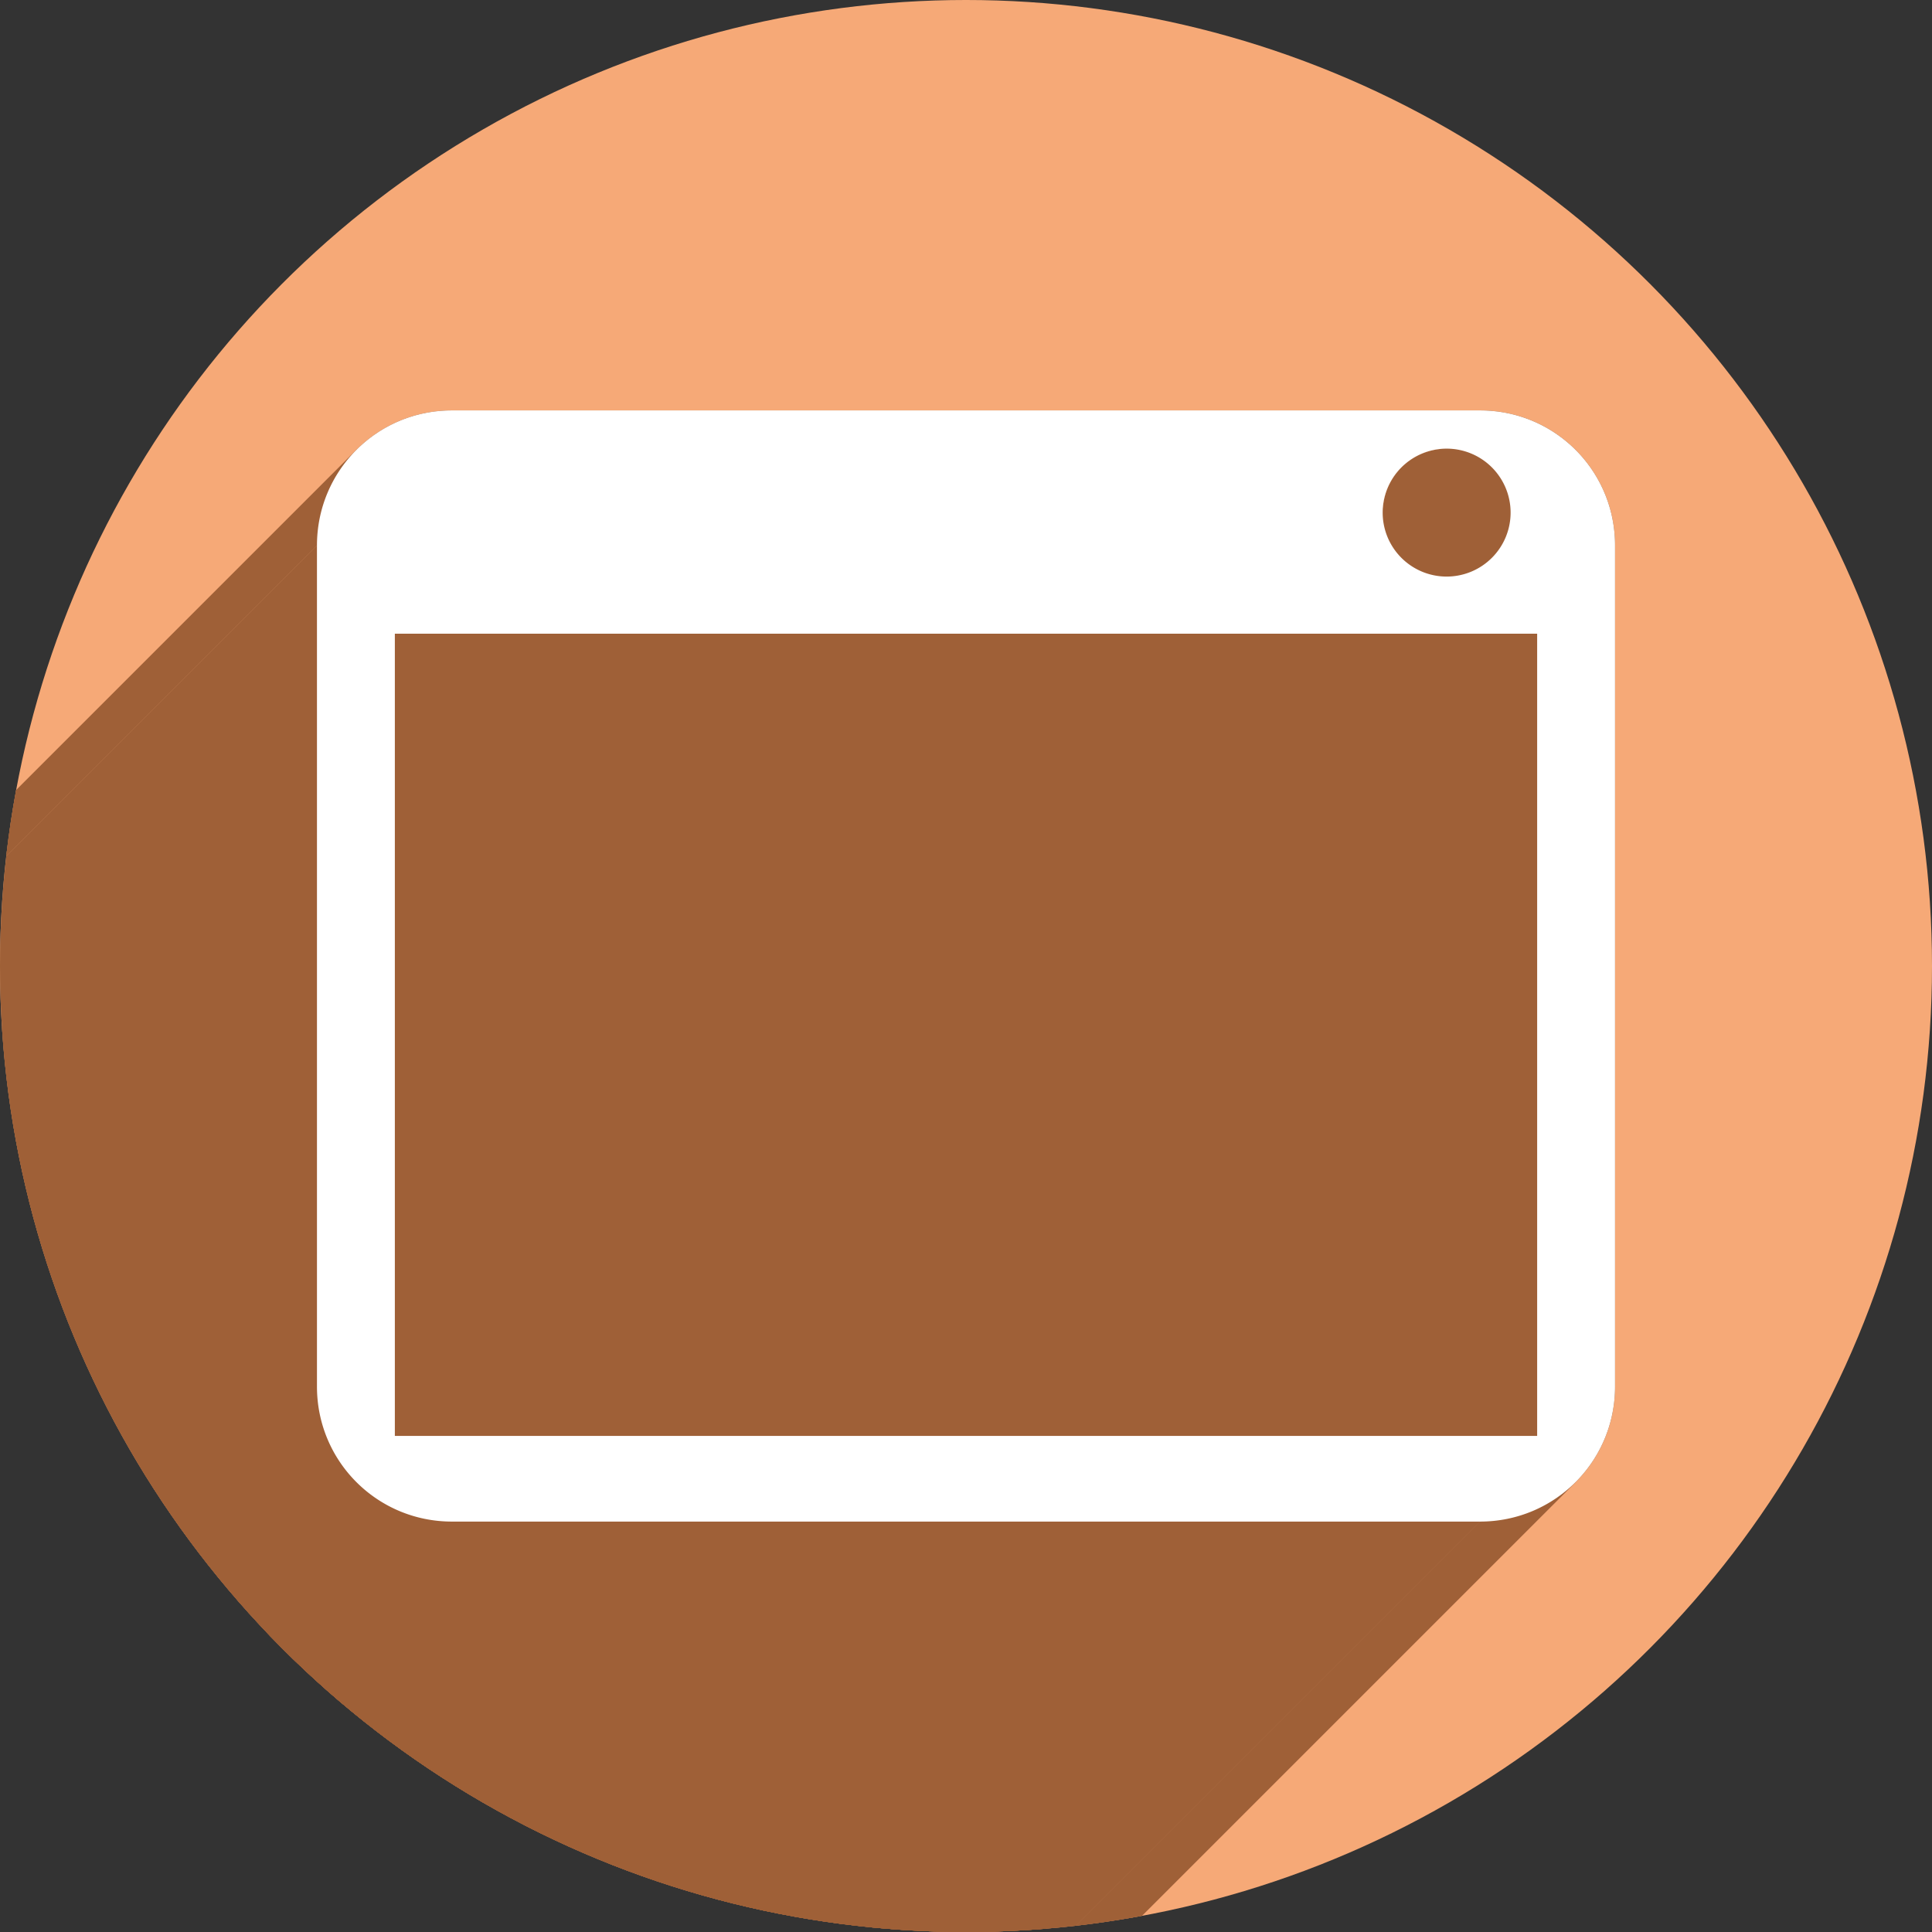 <?xml version="1.0" encoding="UTF-8" standalone="no"?>
<!-- Created with Inkscape (http://www.inkscape.org/) -->

<svg
   xmlns:dc="http://purl.org/dc/elements/1.1/"
   xmlns:cc="http://creativecommons.org/ns#"
   xmlns:rdf="http://www.w3.org/1999/02/22-rdf-syntax-ns#"
   xmlns:svg="http://www.w3.org/2000/svg"
   xmlns="http://www.w3.org/2000/svg"
   xmlns:sodipodi="http://sodipodi.sourceforge.net/DTD/sodipodi-0.dtd"
   xmlns:inkscape="http://www.inkscape.org/namespaces/inkscape"
   sodipodi:docname="gnome-window-manager.svg"
   inkscape:version="0.91 r13725"
   version="1.1"
   id="svg2"
   viewBox="0 0 256 256"
   height="256"
   width="256">
  <rect x="0" y="0" width="256" height="256" fill="#333333" stroke="none"/>
  <sodipodi:namedview
     inkscape:window-maximized="1"
     inkscape:window-y="0"
     inkscape:window-x="0"
     inkscape:window-height="1033"
     inkscape:window-width="1920"
     units="px"
     showgrid="true"
     inkscape:current-layer="layer1"
     inkscape:document-units="px"
     inkscape:cy="128"
     inkscape:cx="127.6956"
     inkscape:zoom="3.2851562"
     inkscape:pageshadow="2"
     inkscape:pageopacity="0.0"
     borderopacity="1.0"
     bordercolor="#666666"
     pagecolor="#ffffff"
     id="base" />
  <defs
     id="defs4">
    <clipPath
       id="clipPath5002"
       clipPathUnits="userSpaceOnUse">
      <g
         id="g5004">
        <path
           style="fill:#0f9d58;fill-opacity:1;stroke:none;stroke-width:4.858;stroke-linejoin:round;stroke-miterlimit:4;stroke-dasharray:none;stroke-opacity:1"
           d="M 88.118,249.435 C 46.103,235.291 14.771,201.687 4.134,159.361 1.338,148.236 0.923,144.163 0.926,127.889 0.928,117.472 1.134,112.014 1.658,108.541 4.465,89.913 12.177,70.638 23.043,55.086 c 3.959,-5.666 8.345,-10.931 9.102,-10.926 0.328,0.002 10.489,18.31 22.579,40.683 12.09,22.373 22.375,41.335 22.854,42.136 0.479,0.802 0.925,2.441 0.99,3.643 0.343,6.316 2.524,14.21 5.642,20.423 2.954,5.887 5.065,8.733 10.435,14.067 6.714,6.67 12.889,10.286 21.732,12.729 3.166,0.874 5.105,1.05 11.575,1.05 8.826,0 12.602,-0.762 19.264,-3.887 2.046,-0.96 3.937,-1.665 4.202,-1.568 0.265,0.097 -11.056,17.665 -25.157,39.038 l -25.639,38.861 -3.094,0.112 c -2.555,0.093 -4.195,-0.258 -9.409,-2.014 z"
           id="path5006"
           inkscape:connector-curvature="0"
           transform="translate(0,796.362)" />
        <path
           style="fill:#f4b400;fill-opacity:1;stroke:none;stroke-width:4.858;stroke-linejoin:round;stroke-miterlimit:4;stroke-dasharray:none;stroke-opacity:1"
           d="m 112.36,1051.517 c -10.001,-1.45 -12.156,-1.82 -12.532,-2.156 -0.249,-0.222 1.738,-3.748 4.55,-8.072 7.166,-11.021 49.772,-74.648 50.259,-75.055 3.575,-2.992 8.635,-8.041 10.575,-10.554 3.362,-4.353 7.558,-12.914 9.065,-18.494 6.193,-22.925 -2.593,-47.152 -21.7,-59.837 l -2.961,-1.966 17.025,0.296 c 9.364,0.163 31.17,0.434 48.459,0.603 l 31.435,0.307 1.546,4.189 c 2.246,6.086 4.678,15.095 5.935,21.982 1.525,8.36 1.925,28.859 0.739,37.828 -3.08,23.278 -12.813,45.72 -27.802,64.106 -20.476,25.117 -51.46,42.197 -84.146,46.389 -5.312,0.681 -26.646,0.986 -30.446,0.436 z"
           id="path5008"
           inkscape:connector-curvature="0" />
        <path
           style="fill:#db4437;fill-opacity:1;stroke:none;stroke-width:10;stroke-linejoin:round;stroke-miterlimit:4;stroke-dasharray:none;stroke-opacity:1"
           d="M 67.99,108.873 C 41.284,59.576 33.29,45.149 32.234,44.345 31.651,43.901 32.811,42.55 38.696,36.815 53.436,22.45 68.809,13.041 87.839,6.736 101.687,2.148 112.582,0.437 127.951,0.437 c 21.31,0 37.805,3.81 56.835,13.126 25.294,12.383 46.194,33.579 58.52,59.346 1.611,3.369 2.93,6.372 2.93,6.675 0,0.56 -10.549,0.495 -71.165,-0.437 l -24.288,-0.374 -3.931,-1.764 c -6.757,-3.033 -10.646,-3.84 -18.658,-3.868 -5.03,-0.018 -7.979,0.208 -10.316,0.788 -14.508,3.604 -26.283,12.948 -33.292,26.419 -3.585,6.891 -5.247,13.082 -6.332,23.583 l -0.337,3.267 -9.927,-18.326 z"
           id="path5010"
           inkscape:connector-curvature="0"
           transform="translate(0,796.362)" />
      </g>
    </clipPath>
    <clipPath
       clipPathUnits="userSpaceOnUse"
       id="clipPath4253">
      <circle
         style="fill:#bababa;fill-opacity:1;stroke:none;stroke-width:0.1;stroke-linecap:round;stroke-linejoin:round;stroke-miterlimit:4;stroke-dasharray:none;stroke-opacity:1"
         id="circle4255"
         cx="128"
         cy="924.362"
         r="128" />
    </clipPath>
    <clipPath
       id="clipPath4350"
       clipPathUnits="userSpaceOnUse">
      <circle
         style="fill:#7e7e7e;fill-opacity:1;stroke:none;stroke-width:0.1;stroke-linecap:round;stroke-linejoin:round;stroke-miterlimit:4;stroke-dasharray:none;stroke-opacity:1"
         id="circle4352"
         cx="128"
         cy="924.362"
         r="128" />
    </clipPath>
    <clipPath
       clipPathUnits="userSpaceOnUse"
       id="clipPath4265">
      <circle
         style="fill:#f6a977;fill-opacity:1;stroke:none;stroke-width:0.1;stroke-linecap:round;stroke-linejoin:round;stroke-miterlimit:4;stroke-dasharray:none;stroke-opacity:1"
         id="circle4267"
         cx="128"
         cy="924.362"
         r="128" />
    </clipPath>
  </defs>
  <g
     inkscape:label="Layer 1"
     inkscape:groupmode="layer"
     id="layer1"
     transform="translate(0,-796.362)">
    <path
       style="fill:none;fill-rule:evenodd;stroke:none;stroke-width:1px;stroke-linecap:butt;stroke-linejoin:miter;stroke-opacity:1"
       d="M 154.474,968.81 101.04,1048.476 0.486,1048.962 0,842.024 l 33.032,-2.429 45.176,83.552 21.374,35.461 26.717,13.116 z"
       id="path4913"
       inkscape:connector-curvature="0" />
    <circle
       r="128"
       cy="924.362"
       cx="128"
       id="path4152"
       style="fill:#f6a977;fill-opacity:1;stroke:none;stroke-width:0.1;stroke-linecap:round;stroke-linejoin:round;stroke-miterlimit:4;stroke-dasharray:none;stroke-opacity:1" />
    <g
       id="g4192"
       clip-path="url(#clipPath4265)"
       style="fill:#9f6037;fill-opacity:1">
      <g
         id="g4194"
         style="fill:#9f6037;fill-opacity:1;stroke:none;stroke-width:5;stroke-linejoin:miter;stroke-miterlimit:4;stroke-dasharray:none;stroke-opacity:1">
        <path
           id="path4196"
           d="M59.887 850.746C54.932 850.746 50.461 852.74 47.227 855.973L-164.905 1068.105C-161.672 1064.872 -157.2 1062.878 -152.245 1062.878Z"
           style="fill:#9f6037;fill-opacity:1" />
        <path
           id="path4198"
           d="M47.227 855.973C43.994 859.206 42 863.678 42 868.633L-170.132 1080.765C-170.132 1075.81 -168.138 1071.338 -164.905 1068.105Z"
           style="fill:#9f6037;fill-opacity:1" />
        <path
           id="path4200"
           d="M42 868.633L42 980.089L-170.132 1192.221L-170.132 1080.765Z"
           style="fill:#9f6037;fill-opacity:1" />
        <path
           id="path4202"
           d="M42 980.089C42 989.999 49.977 997.979 59.887 997.979L-152.245 1210.111C-162.155 1210.111 -170.132 1202.131 -170.132 1192.221Z"
           style="fill:#9f6037;fill-opacity:1" />
        <path
           id="path4204"
           d="M59.887 997.979L196.113 997.979L-16.019 1210.111L-152.245 1210.111Z"
           style="fill:#9f6037;fill-opacity:1" />
        <path
           id="path4206"
           d="M196.113 997.979C201.067 997.979 205.539 995.984 208.771 992.751L-3.361 1204.883C-6.594 1208.116 -11.065 1210.111 -16.019 1210.111Z"
           style="fill:#9f6037;fill-opacity:1" />
        <path
           id="path4208"
           d="M208.771 992.751C212.005 989.517 214.0 985.045 214.0 980.089L1.868 1192.221C1.868 1197.177 -0.127 1201.649 -3.361 1204.883Z"
           style="fill:#9f6037;fill-opacity:1" />
        <path
           id="path4210"
           d="M214.0 980.089L214.0 868.633L1.868 1080.765L1.868 1192.221Z"
           style="fill:#9f6037;fill-opacity:1" />
        <path
           id="path4212"
           d="M214.0 868.633C214.0 858.723 206.023 850.746 196.113 850.746L-16.019 1062.878C-6.109 1062.878 1.868 1070.855 1.868 1080.765Z"
           style="fill:#9f6037;fill-opacity:1" />
        <path
           id="path4214"
           d="M191.687 855.809C196.368 855.809 200.163 859.604 200.163 864.285L-11.969 1076.417C-11.969 1071.736 -15.764 1067.941 -20.445 1067.941Z"
           style="fill:#9f6037;fill-opacity:1" />
        <path
           id="path4216"
           d="M200.163 864.285C199.746 866.951 198.745 868.894 197.427 870.212L-14.705 1082.344C-13.387 1081.026 -12.387 1079.083 -11.969 1076.417Z"
           style="fill:#9f6037;fill-opacity:1" />
        <path
           id="path4218"
           d="M197.427 870.212C192.577 875.062 183.429 871.455 183.211 864.285L-28.921 1076.417C-28.703 1083.587 -19.555 1087.194 -14.705 1082.344Z"
           style="fill:#9f6037;fill-opacity:1" />
        <path
           id="path4220"
           d="M183.211 864.285C183.211 859.604 187.006 855.809 191.687 855.809L-20.445 1067.941C-25.126 1067.941 -28.921 1071.736 -28.921 1076.417Z"
           style="fill:#9f6037;fill-opacity:1" />
        <path
           id="path4222"
           d="M52.319 880.329L203.681 880.329L-8.451 1092.461L-159.813 1092.461Z"
           style="fill:#9f6037;fill-opacity:1" />
        <path
           id="path4224"
           d="M203.681 880.329L203.681 986.627L-8.451 1198.759L-8.451 1092.461Z"
           style="fill:#9f6037;fill-opacity:1" />
        <path
           id="path4226"
           d="M203.681 986.627L52.319 986.627L-159.813 1198.759L-8.451 1198.759Z"
           style="fill:#9f6037;fill-opacity:1" />
      </g>
      <path
         sodipodi:nodetypes="ssssssssssccsccccc"
         style="fill:#9f6037;fill-opacity:1;stroke:none;stroke-width:5;stroke-linejoin:miter;stroke-miterlimit:4;stroke-dasharray:none;stroke-opacity:1"
         d="m 59.887,850.746 c -9.91,0 -17.887,7.977 -17.887,17.887 l 0,111.456 c 0,9.91 7.977,17.89 17.887,17.89 l 136.225,0 C 206.023,997.979 214,989.999 214,980.089 l 0,-111.456 c 0,-9.91 -7.977,-17.887 -17.887,-17.887 z m 131.8,5.063 c 4.681,0 8.476,3.795 8.476,8.476 -1.953,12.475 -16.674,9.119 -16.951,0 0,-4.681 3.795,-8.476 8.476,-8.476 z m -139.368,24.52 151.362,0 0,106.298 -151.362,0 z"
         id="path4173"
         inkscape:connector-curvature="0" />
    </g>
    <path
       inkscape:connector-curvature="0"
       id="rect4165"
       d="m 59.887,850.746 c -9.91,0 -17.887,7.977 -17.887,17.887 l 0,111.456 c 0,9.91 7.977,17.89 17.887,17.89 l 136.225,0 C 206.023,997.979 214,989.999 214,980.089 l 0,-111.456 c 0,-9.91 -7.977,-17.887 -17.887,-17.887 l -136.225,0 z m 131.8,5.063 a 8.476,8.476 0 0 1 8.476,8.476 8.476,8.476 0 0 1 -8.476,8.476 8.476,8.476 0 0 1 -8.476,-8.476 8.476,8.476 0 0 1 8.476,-8.476 z m -139.368,24.52 151.362,0 0,106.298 -151.362,0 0,-106.298 z"
       style="fill:#ffffff;fill-opacity:1;stroke:none;stroke-width:5;stroke-linejoin:miter;stroke-miterlimit:4;stroke-dasharray:none;stroke-opacity:1" />
  </g>
</svg>
